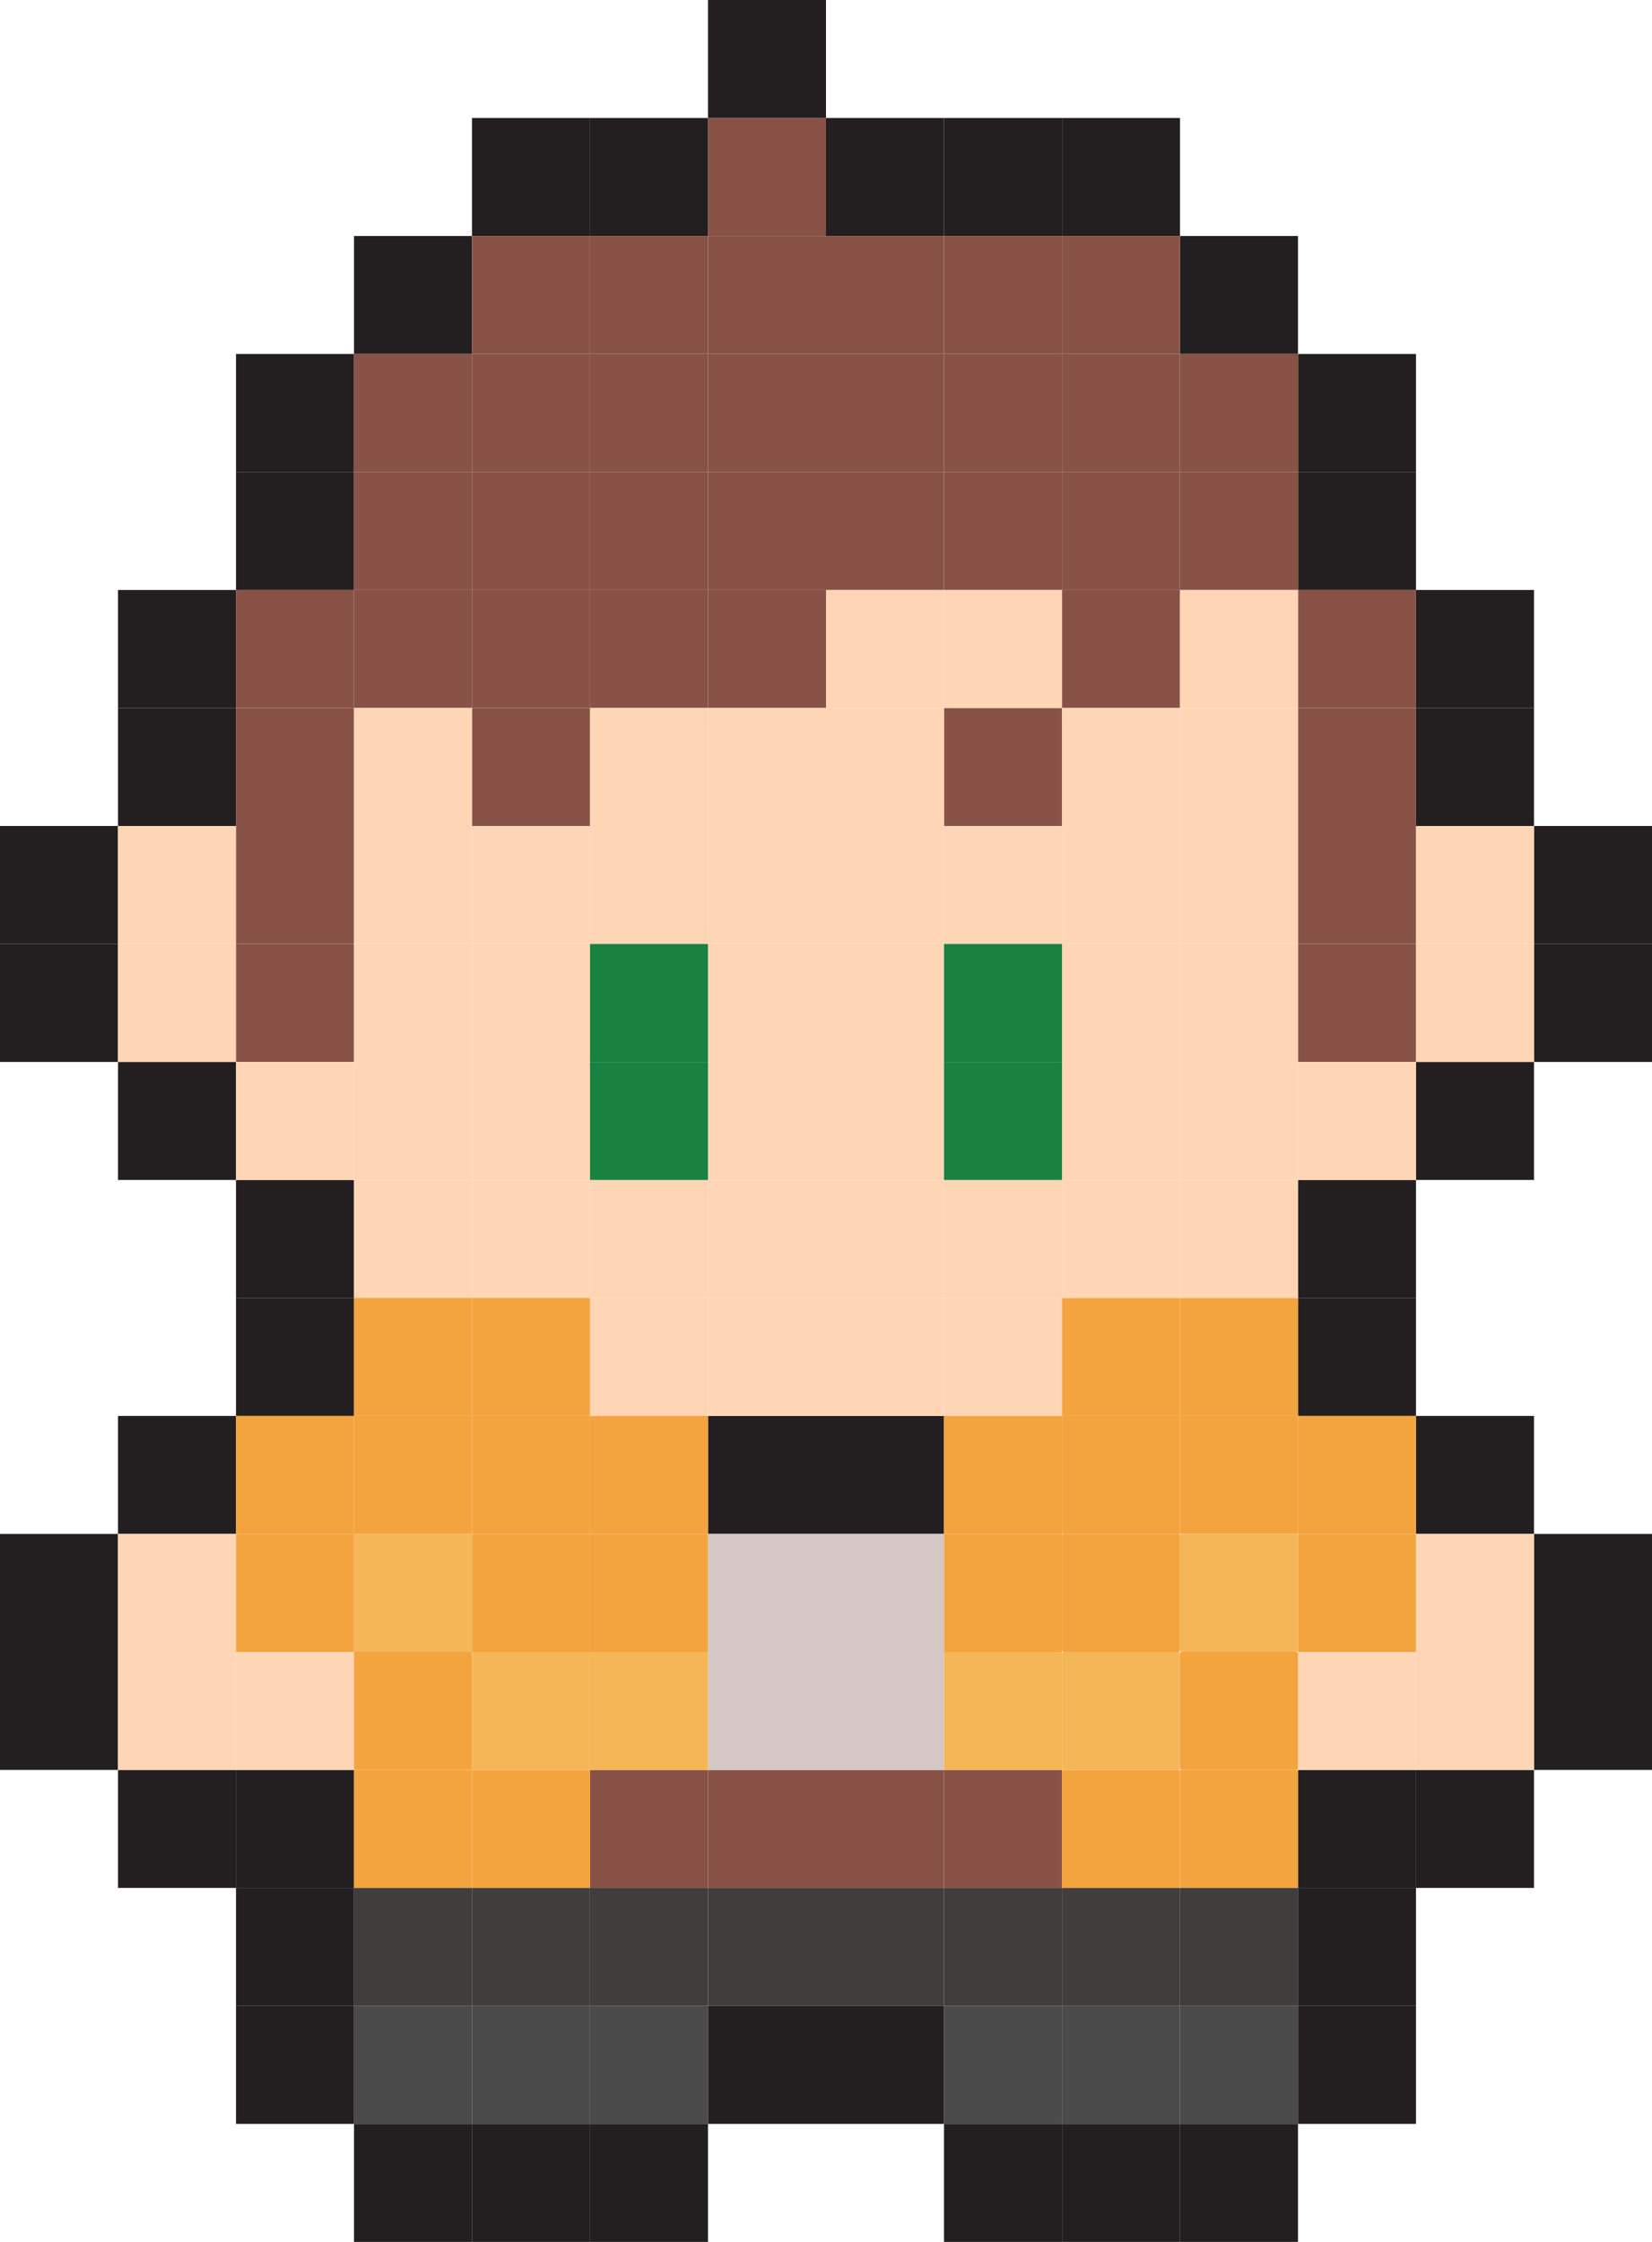 <?xml version="1.0" encoding="UTF-8"?>
<svg id="Layer_2" data-name="Layer 2" xmlns="http://www.w3.org/2000/svg" viewBox="0 0 492.38 668.23">
  <defs>
    <style>
      .cls-1 {
        fill: #fed5b5;
      }

      .cls-1, .cls-2, .cls-3, .cls-4, .cls-5, .cls-6, .cls-7, .cls-8, .cls-9 {
        stroke-width: 0px;
      }

      .cls-2 {
        fill: #403e3c;
      }

      .cls-3 {
        fill: #d4c7c6;
      }

      .cls-4 {
        fill: #885346;
      }

      .cls-5 {
        fill: #231f20;
      }

      .cls-6 {
        fill: #198241;
      }

      .cls-7 {
        fill: #f4b656;
      }

      .cls-8 {
        fill: #f4a43f;
      }

      .cls-9 {
        fill: #4b4b4c;
      }
    </style>
  </defs>
  <g id="Layer_1-2" data-name="Layer 1">
    <rect class="cls-4" x="211.02" y="35.17" width="35.17" height="35.17"/>
    <rect class="cls-5" x="175.85" y="35.17" width="35.17" height="35.17"/>
    <rect class="cls-5" x="211.02" width="35.17" height="35.17"/>
    <rect class="cls-5" x="140.68" y="35.17" width="35.17" height="35.17"/>
    <rect class="cls-5" x="316.53" y="35.17" width="35.17" height="35.17"/>
    <rect class="cls-5" x="281.36" y="35.17" width="35.17" height="35.17"/>
    <rect class="cls-5" x="246.19" y="35.17" width="35.17" height="35.17"/>
    <rect class="cls-5" x="105.51" y="70.34" width="35.17" height="35.17"/>
    <rect class="cls-5" x="351.7" y="70.34" width="35.17" height="35.17"/>
    <rect class="cls-5" x="70.34" y="105.51" width="35.17" height="35.17"/>
    <rect class="cls-5" x="70.34" y="140.68" width="35.17" height="35.17"/>
    <rect class="cls-5" x="386.87" y="105.51" width="35.17" height="35.17"/>
    <rect class="cls-5" x="386.87" y="140.68" width="35.17" height="35.17"/>
    <rect class="cls-5" x="35.17" y="175.85" width="35.17" height="35.17"/>
    <rect class="cls-5" x="35.17" y="211.02" width="35.17" height="35.17"/>
    <rect class="cls-4" x="70.34" y="246.19" width="35.17" height="35.17"/>
    <rect class="cls-4" x="70.34" y="281.36" width="35.17" height="35.17"/>
    <rect class="cls-4" x="386.87" y="281.36" width="35.17" height="35.17"/>
    <rect class="cls-4" x="386.87" y="246.19" width="35.17" height="35.17"/>
    <rect class="cls-4" x="140.68" y="70.34" width="35.17" height="35.17"/>
    <rect class="cls-4" x="175.85" y="70.34" width="35.17" height="35.17"/>
    <rect class="cls-4" x="211.02" y="70.34" width="35.17" height="35.17"/>
    <rect class="cls-4" x="246.19" y="70.34" width="35.17" height="35.17"/>
    <rect class="cls-4" x="281.36" y="70.34" width="35.17" height="35.17"/>
    <rect class="cls-4" x="316.53" y="70.34" width="35.17" height="35.17"/>
    <rect class="cls-4" x="105.51" y="105.51" width="35.17" height="35.17"/>
    <rect class="cls-4" x="140.68" y="105.51" width="35.17" height="35.17"/>
    <rect class="cls-4" x="175.85" y="105.51" width="35.17" height="35.17"/>
    <rect class="cls-4" x="211.02" y="105.51" width="35.17" height="35.17"/>
    <rect class="cls-4" x="246.19" y="105.51" width="35.17" height="35.17"/>
    <rect class="cls-4" x="281.36" y="105.51" width="35.17" height="35.17"/>
    <rect class="cls-4" x="316.53" y="105.51" width="35.17" height="35.17"/>
    <rect class="cls-4" x="351.7" y="105.51" width="35.17" height="35.17"/>
    <rect class="cls-4" x="105.51" y="140.68" width="35.17" height="35.17"/>
    <rect class="cls-4" x="140.68" y="140.68" width="35.17" height="35.17"/>
    <rect class="cls-4" x="175.85" y="140.68" width="35.17" height="35.17"/>
    <rect class="cls-4" x="211.02" y="140.68" width="35.17" height="35.17"/>
    <rect class="cls-4" x="246.19" y="140.68" width="35.17" height="35.17"/>
    <rect class="cls-4" x="70.34" y="175.85" width="35.17" height="35.17"/>
    <rect class="cls-4" x="70.34" y="211.02" width="35.17" height="35.17"/>
    <rect class="cls-4" x="105.51" y="175.85" width="35.17" height="35.17"/>
    <rect class="cls-4" x="140.68" y="175.85" width="35.17" height="35.17"/>
    <rect class="cls-4" x="175.85" y="175.85" width="35.17" height="35.17"/>
    <rect class="cls-4" x="140.68" y="211.02" width="35.17" height="35.17"/>
    <rect class="cls-4" x="211.02" y="175.85" width="35.17" height="35.17"/>
    <rect class="cls-4" x="175.85" y="527.55" width="35.17" height="35.17"/>
    <rect class="cls-2" x="175.85" y="562.72" width="35.17" height="35.17"/>
    <rect class="cls-9" x="140.68" y="597.89" width="35.17" height="35.17"/>
    <rect class="cls-2" x="140.68" y="562.72" width="35.17" height="35.17"/>
    <rect class="cls-2" x="105.51" y="562.72" width="35.17" height="35.17"/>
    <rect class="cls-9" x="175.85" y="597.89" width="35.17" height="35.17"/>
    <rect class="cls-9" x="105.51" y="597.89" width="35.17" height="35.17"/>
    <rect class="cls-2" x="211.02" y="562.72" width="35.17" height="35.17"/>
    <rect class="cls-2" x="246.19" y="562.72" width="35.17" height="35.17"/>
    <rect class="cls-2" x="281.36" y="562.72" width="35.17" height="35.17"/>
    <rect class="cls-9" x="281.36" y="597.89" width="35.17" height="35.17"/>
    <rect class="cls-9" x="316.53" y="597.89" width="35.17" height="35.17"/>
    <rect class="cls-9" x="351.7" y="597.89" width="35.17" height="35.17"/>
    <rect class="cls-2" x="351.7" y="562.72" width="35.17" height="35.17"/>
    <rect class="cls-2" x="316.53" y="562.72" width="35.17" height="35.17"/>
    <rect class="cls-4" x="211.02" y="527.55" width="35.17" height="35.17"/>
    <rect class="cls-4" x="246.19" y="527.55" width="35.17" height="35.17"/>
    <rect class="cls-4" x="281.36" y="527.55" width="35.17" height="35.17"/>
    <rect class="cls-4" x="281.36" y="140.68" width="35.17" height="35.17"/>
    <rect class="cls-4" x="316.53" y="140.68" width="35.17" height="35.17"/>
    <rect class="cls-4" x="316.53" y="175.85" width="35.17" height="35.17"/>
    <rect class="cls-4" x="386.87" y="175.85" width="35.17" height="35.17"/>
    <rect class="cls-4" x="386.87" y="211.02" width="35.17" height="35.17"/>
    <rect class="cls-4" x="281.36" y="211.02" width="35.17" height="35.17"/>
    <rect class="cls-4" x="351.7" y="140.68" width="35.17" height="35.17"/>
    <rect class="cls-5" x="422.04" y="175.85" width="35.17" height="35.17"/>
    <rect class="cls-5" x="422.04" y="211.02" width="35.17" height="35.17"/>
    <rect class="cls-5" x="0" y="246.19" width="35.17" height="35.17"/>
    <rect class="cls-5" y="281.36" width="35.17" height="35.17"/>
    <rect class="cls-5" x="457.21" y="246.19" width="35.17" height="35.17"/>
    <rect class="cls-5" x="457.21" y="281.36" width="35.17" height="35.17"/>
    <rect class="cls-5" x="35.17" y="316.53" width="35.17" height="35.17"/>
    <rect class="cls-5" x="422.04" y="316.53" width="35.17" height="35.17"/>
    <rect class="cls-5" x="70.34" y="351.7" width="35.17" height="35.17"/>
    <rect class="cls-5" x="70.34" y="386.87" width="35.17" height="35.17"/>
    <rect class="cls-5" x="211.02" y="422.04" width="35.17" height="35.17"/>
    <rect class="cls-5" x="246.19" y="422.04" width="35.17" height="35.17"/>
    <rect class="cls-5" x="35.17" y="422.04" width="35.17" height="35.17"/>
    <rect class="cls-5" x="386.87" y="351.7" width="35.17" height="35.17"/>
    <rect class="cls-5" x="386.87" y="386.87" width="35.17" height="35.17"/>
    <rect class="cls-5" x="422.04" y="422.04" width="35.17" height="35.17"/>
    <rect class="cls-5" x="0" y="457.21" width="35.17" height="35.17"/>
    <rect class="cls-5" x="0" y="492.38" width="35.17" height="35.17"/>
    <rect class="cls-5" x="35.17" y="527.55" width="35.17" height="35.17"/>
    <rect class="cls-5" x="457.21" y="457.21" width="35.17" height="35.17"/>
    <rect class="cls-5" x="457.21" y="492.38" width="35.17" height="35.17"/>
    <rect class="cls-5" x="422.04" y="527.55" width="35.17" height="35.17"/>
    <rect class="cls-5" x="386.87" y="562.72" width="35.17" height="35.17"/>
    <rect class="cls-5" x="386.87" y="597.89" width="35.17" height="35.17"/>
    <rect class="cls-5" x="70.34" y="562.72" width="35.17" height="35.17"/>
    <rect class="cls-5" x="70.34" y="597.89" width="35.17" height="35.17"/>
    <rect class="cls-5" x="140.68" y="633.06" width="35.17" height="35.17"/>
    <rect class="cls-5" x="105.51" y="633.06" width="35.17" height="35.17"/>
    <rect class="cls-5" x="175.85" y="633.06" width="35.17" height="35.17"/>
    <rect class="cls-5" x="316.53" y="633.06" width="35.17" height="35.17"/>
    <rect class="cls-5" x="281.36" y="633.06" width="35.17" height="35.17"/>
    <rect class="cls-5" x="351.7" y="633.06" width="35.17" height="35.17"/>
    <rect class="cls-5" x="70.34" y="527.55" width="35.17" height="35.17"/>
    <rect class="cls-5" x="386.87" y="527.55" width="35.17" height="35.17"/>
    <rect class="cls-5" x="211.02" y="597.89" width="35.17" height="35.17"/>
    <rect class="cls-5" x="246.19" y="597.89" width="35.17" height="35.17"/>
    <rect class="cls-1" x="35.17" y="246.19" width="35.17" height="35.17"/>
    <rect class="cls-1" x="105.51" y="211.02" width="35.17" height="35.17"/>
    <rect class="cls-1" x="105.51" y="246.19" width="35.17" height="35.17"/>
    <rect class="cls-1" x="105.51" y="281.36" width="35.17" height="35.17"/>
    <rect class="cls-1" x="35.17" y="492.38" width="35.17" height="35.17"/>
    <rect class="cls-1" x="35.17" y="457.21" width="35.17" height="35.17"/>
    <rect class="cls-1" x="70.34" y="492.38" width="35.17" height="35.17"/>
    <rect class="cls-1" x="422.04" y="492.38" width="35.17" height="35.17"/>
    <rect class="cls-1" x="386.87" y="492.38" width="35.17" height="35.17"/>
    <rect class="cls-1" x="422.04" y="457.21" width="35.17" height="35.17"/>
    <rect class="cls-1" x="140.68" y="281.36" width="35.17" height="35.17"/>
    <rect class="cls-1" x="140.68" y="246.19" width="35.17" height="35.17"/>
    <rect class="cls-1" x="175.85" y="246.19" width="35.17" height="35.17"/>
    <rect class="cls-1" x="175.85" y="211.02" width="35.17" height="35.17"/>
    <rect class="cls-1" x="211.02" y="211.02" width="35.17" height="35.17"/>
    <rect class="cls-1" x="246.19" y="211.02" width="35.17" height="35.17"/>
    <rect class="cls-1" x="246.19" y="175.85" width="35.17" height="35.17"/>
    <rect class="cls-1" x="281.36" y="175.85" width="35.17" height="35.17"/>
    <rect class="cls-1" x="351.7" y="175.85" width="35.17" height="35.17"/>
    <rect class="cls-1" x="351.7" y="211.02" width="35.17" height="35.17"/>
    <rect class="cls-1" x="316.53" y="211.02" width="35.17" height="35.17"/>
    <rect class="cls-1" x="316.53" y="246.19" width="35.17" height="35.17"/>
    <rect class="cls-1" x="351.7" y="246.19" width="35.17" height="35.17"/>
    <rect class="cls-1" x="281.36" y="246.19" width="35.17" height="35.17"/>
    <rect class="cls-1" x="246.19" y="246.19" width="35.17" height="35.17"/>
    <rect class="cls-1" x="211.02" y="246.19" width="35.17" height="35.17"/>
    <rect class="cls-1" x="211.02" y="281.36" width="35.17" height="35.17"/>
    <rect class="cls-1" x="246.19" y="281.36" width="35.17" height="35.17"/>
    <rect class="cls-1" x="316.53" y="281.36" width="35.17" height="35.17"/>
    <rect class="cls-1" x="351.7" y="281.36" width="35.17" height="35.17"/>
    <rect class="cls-1" x="35.17" y="281.36" width="35.17" height="35.17"/>
    <rect class="cls-1" x="140.68" y="316.53" width="35.17" height="35.17"/>
    <rect class="cls-1" x="211.02" y="316.53" width="35.17" height="35.17"/>
    <rect class="cls-1" x="246.19" y="316.53" width="35.17" height="35.17"/>
    <rect class="cls-1" x="316.53" y="316.53" width="35.17" height="35.17"/>
    <rect class="cls-1" x="246.19" y="351.7" width="35.17" height="35.17"/>
    <rect class="cls-1" x="211.02" y="351.7" width="35.17" height="35.17"/>
    <rect class="cls-3" x="211.02" y="457.21" width="35.17" height="35.17"/>
    <rect class="cls-3" x="246.19" y="457.21" width="35.17" height="35.17"/>
    <rect class="cls-3" x="246.19" y="492.38" width="35.17" height="35.17"/>
    <rect class="cls-3" x="211.02" y="492.38" width="35.17" height="35.17"/>
    <rect class="cls-1" x="422.04" y="246.19" width="35.17" height="35.17"/>
    <rect class="cls-1" x="422.04" y="281.36" width="35.17" height="35.17"/>
    <rect class="cls-1" x="70.34" y="316.53" width="35.17" height="35.17"/>
    <rect class="cls-1" x="105.51" y="316.53" width="35.17" height="35.17"/>
    <rect class="cls-1" x="105.51" y="351.7" width="35.17" height="35.17"/>
    <rect class="cls-1" x="140.68" y="351.7" width="35.17" height="35.17"/>
    <rect class="cls-1" x="175.85" y="351.7" width="35.17" height="35.17"/>
    <rect class="cls-1" x="175.85" y="386.87" width="35.17" height="35.17"/>
    <rect class="cls-8" x="175.85" y="457.21" width="35.17" height="35.17"/>
    <rect class="cls-7" x="175.85" y="492.38" width="35.17" height="35.17"/>
    <rect class="cls-8" x="140.68" y="527.55" width="35.17" height="35.17"/>
    <rect class="cls-8" x="105.51" y="527.55" width="35.17" height="35.17"/>
    <rect class="cls-8" x="105.51" y="492.38" width="35.17" height="35.17"/>
    <rect class="cls-7" x="105.51" y="457.21" width="35.17" height="35.17"/>
    <rect class="cls-8" x="140.68" y="457.21" width="35.17" height="35.17"/>
    <rect class="cls-8" x="140.68" y="422.04" width="35.17" height="35.17"/>
    <rect class="cls-8" x="105.51" y="422.04" width="35.17" height="35.17"/>
    <rect class="cls-8" x="70.34" y="422.04" width="35.17" height="35.17"/>
    <rect class="cls-8" x="70.34" y="457.21" width="35.17" height="35.17"/>
    <rect class="cls-7" x="140.68" y="492.38" width="35.17" height="35.17"/>
    <rect class="cls-8" x="175.85" y="422.04" width="35.17" height="35.17"/>
    <rect class="cls-8" x="140.68" y="386.87" width="35.17" height="35.17"/>
    <rect class="cls-8" x="351.7" y="386.87" width="35.17" height="35.17"/>
    <rect class="cls-8" x="316.53" y="386.87" width="35.17" height="35.17"/>
    <rect class="cls-8" x="105.51" y="386.87" width="35.17" height="35.17"/>
    <rect class="cls-8" x="281.36" y="422.04" width="35.17" height="35.17"/>
    <rect class="cls-8" x="316.53" y="422.04" width="35.17" height="35.17"/>
    <rect class="cls-8" x="351.7" y="422.04" width="35.17" height="35.17"/>
    <rect class="cls-8" x="386.87" y="422.04" width="35.17" height="35.17"/>
    <rect class="cls-8" x="386.87" y="457.21" width="35.17" height="35.17"/>
    <rect class="cls-7" x="351.7" y="457.21" width="35.17" height="35.17" rx=".46" ry=".46"/>
    <rect class="cls-8" x="316.53" y="457.21" width="35.17" height="35.17" rx=".46" ry=".46"/>
    <rect class="cls-7" x="316.53" y="492.38" width="35.17" height="35.17" rx=".46" ry=".46"/>
    <rect class="cls-8" x="351.7" y="492.38" width="35.17" height="35.17" rx=".46" ry=".46"/>
    <rect class="cls-8" x="351.7" y="527.55" width="35.17" height="35.17" rx=".46" ry=".46"/>
    <rect class="cls-8" x="281.36" y="457.21" width="35.17" height="35.17"/>
    <rect class="cls-7" x="281.36" y="492.38" width="35.17" height="35.17"/>
    <rect class="cls-8" x="316.53" y="527.55" width="35.17" height="35.17"/>
    <rect class="cls-1" x="211.02" y="386.87" width="35.17" height="35.17"/>
    <rect class="cls-1" x="386.87" y="316.53" width="35.17" height="35.17"/>
    <rect class="cls-1" x="351.7" y="316.53" width="35.17" height="35.17"/>
    <rect class="cls-1" x="351.7" y="351.7" width="35.17" height="35.17"/>
    <rect class="cls-1" x="316.53" y="351.7" width="35.17" height="35.17"/>
    <rect class="cls-1" x="281.36" y="351.7" width="35.17" height="35.17"/>
    <rect class="cls-1" x="281.36" y="386.87" width="35.17" height="35.17"/>
    <rect class="cls-1" x="246.19" y="386.87" width="35.17" height="35.17"/>
    <rect class="cls-6" x="175.85" y="316.53" width="35.17" height="35.17"/>
    <rect class="cls-6" x="175.85" y="281.36" width="35.17" height="35.17"/>
    <rect class="cls-6" x="281.36" y="316.53" width="35.17" height="35.17"/>
    <rect class="cls-6" x="281.36" y="281.36" width="35.17" height="35.17"/>
  </g>
</svg>